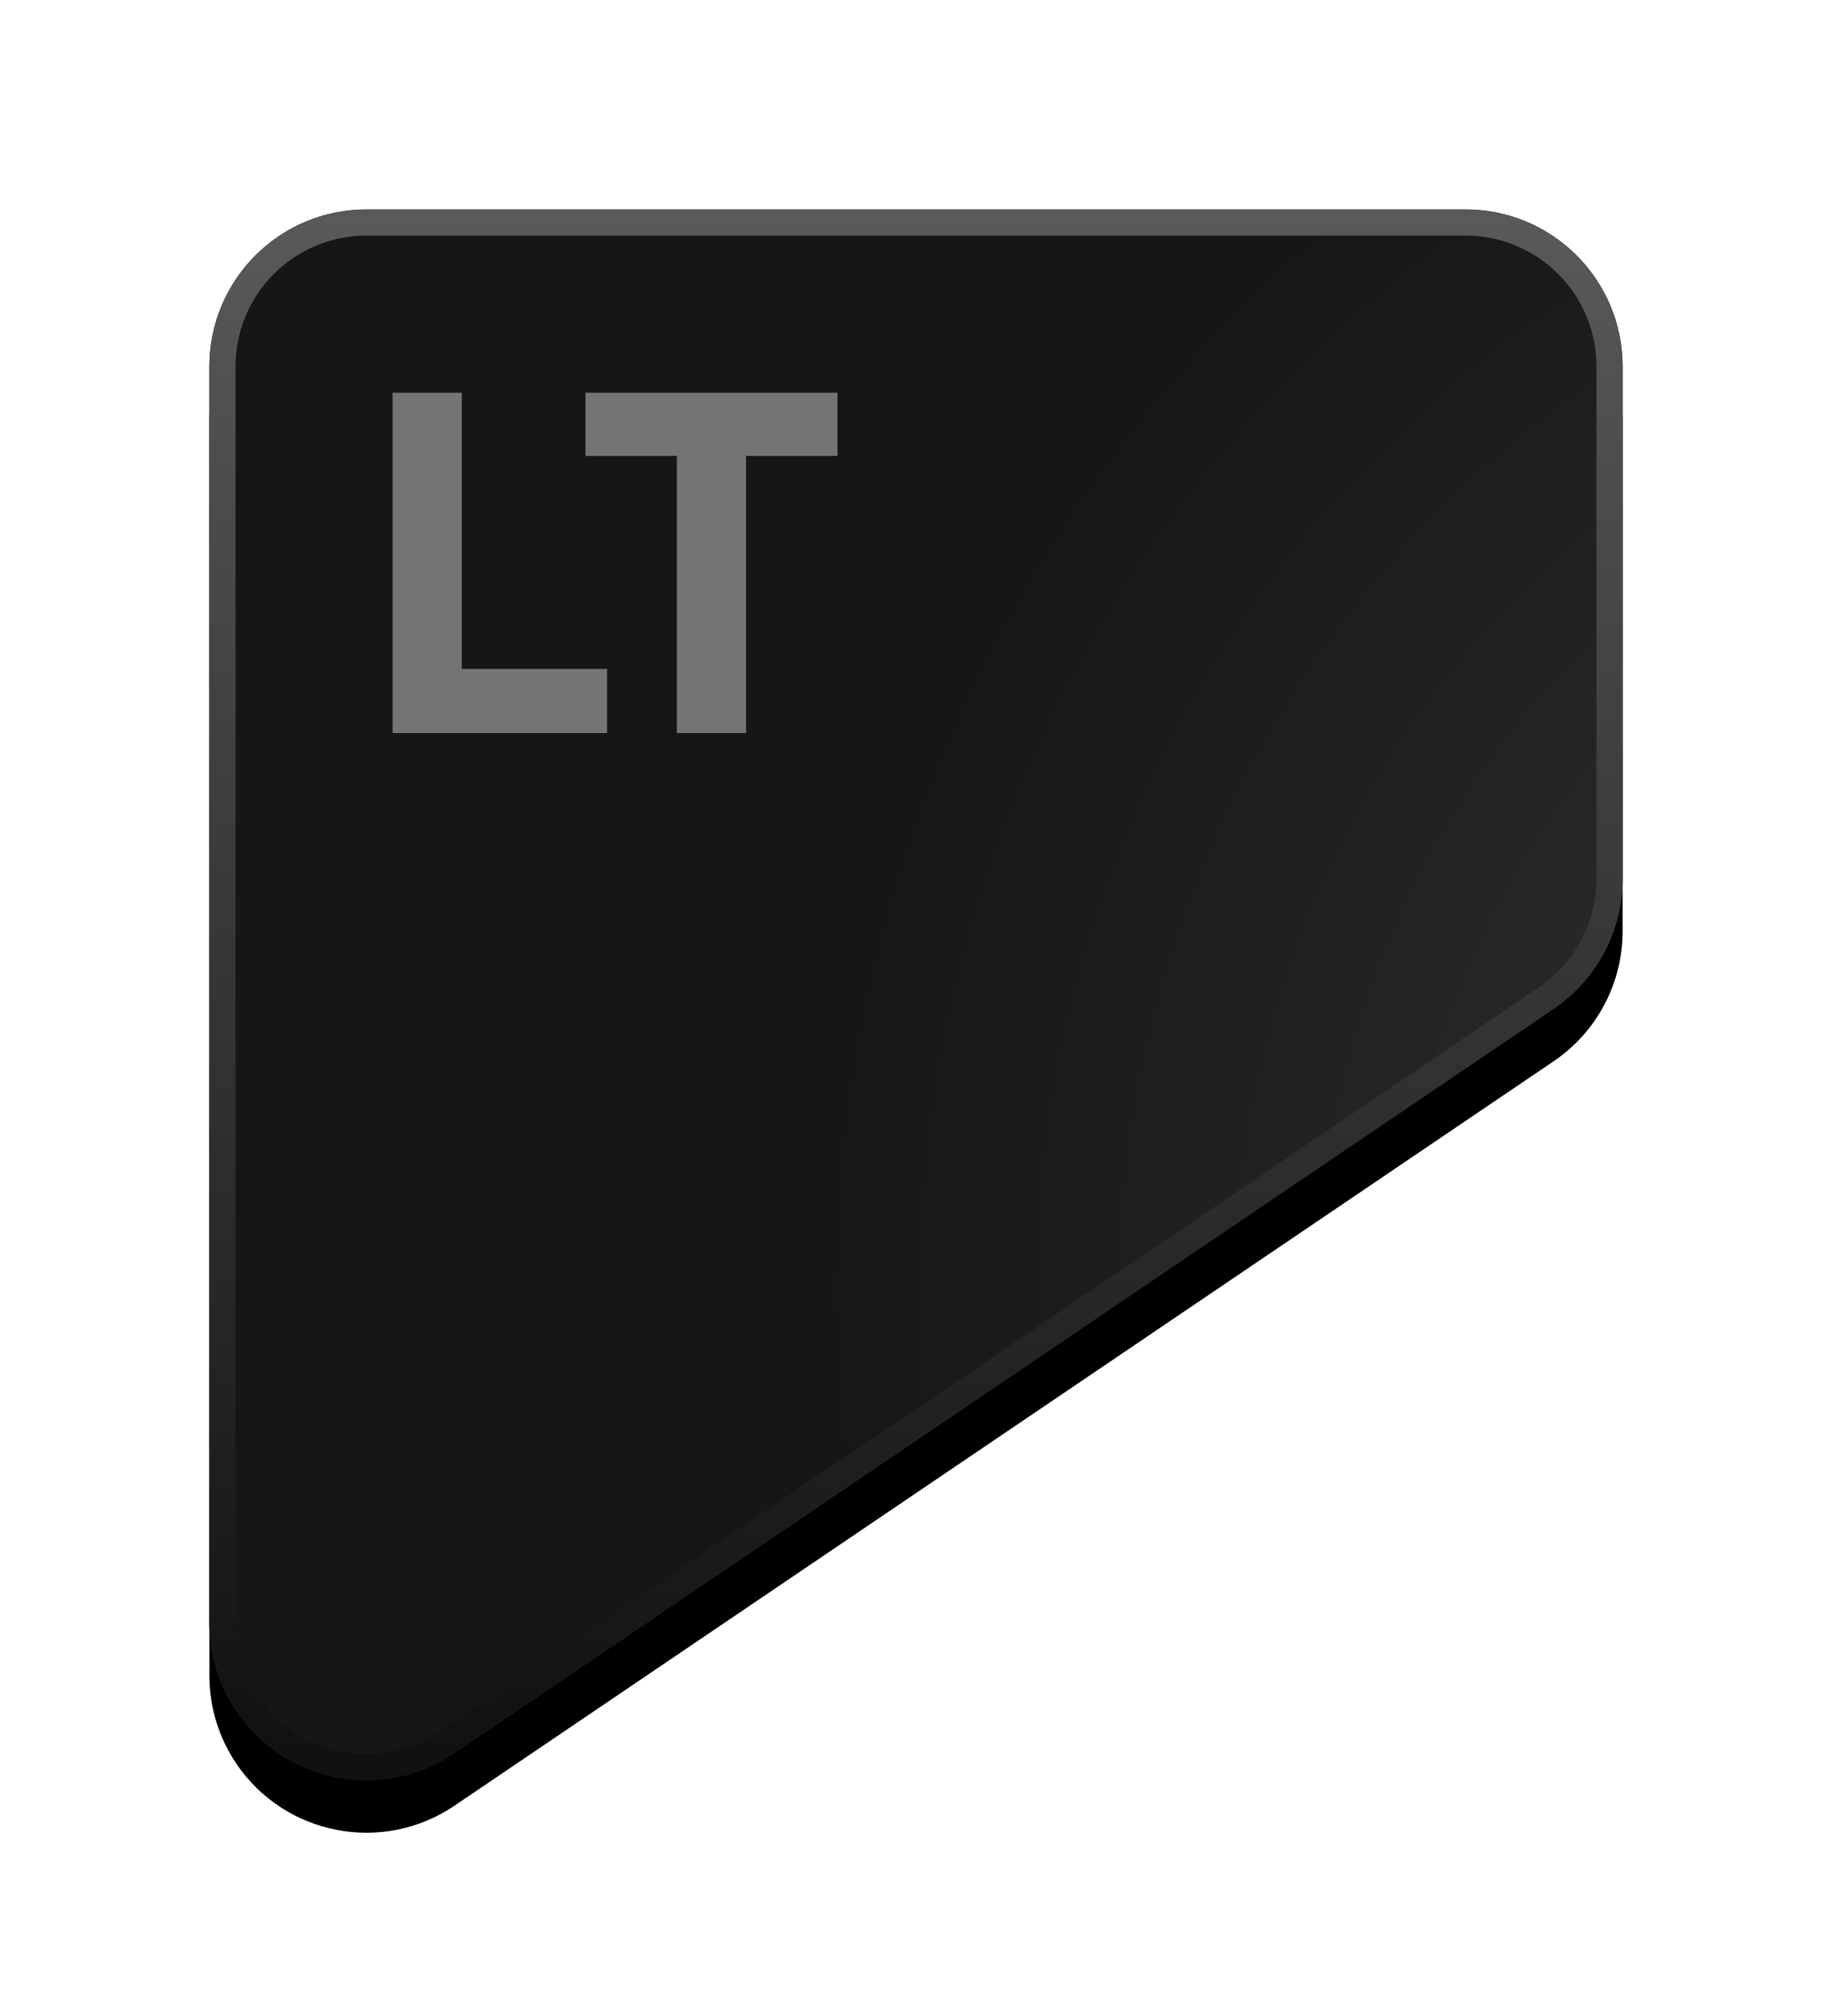 <?xml version="1.0" encoding="UTF-8"?>
<svg width="70px" height="77px" viewBox="0 0 70 77" version="1.1" xmlns="http://www.w3.org/2000/svg" xmlns:xlink="http://www.w3.org/1999/xlink">
    <!-- Generator: Sketch 48.1 (47250) - http://www.bohemiancoding.com/sketch -->
    <title>LT</title>
    <desc>Created with Sketch.</desc>
    <defs>
        <radialGradient cx="142.947%" cy="68.117%" fx="142.947%" fy="68.117%" r="100%" gradientTransform="translate(1.429,0.681),scale(1,0.9),rotate(90),translate(-1.429,-0.681)" id="radialGradient-1">
            <stop stop-color="#3A383A" offset="0%"></stop>
            <stop stop-color="#171515" offset="100%"></stop>
        </radialGradient>
        <linearGradient x1="50%" y1="-22.015%" x2="50%" y2="100%" id="linearGradient-2">
            <stop stop-color="#68686A" offset="0%"></stop>
            <stop stop-color="#120F0F" offset="100%"></stop>
        </linearGradient>
        <path d="M6,0 L48,-8.8817842e-15 C51.314,-6.5473382e-15 54,2.686 54,6 L54,25.566 C54,27.557 53.012,29.418 51.364,30.534 L9.364,58.968 C6.62,60.826 2.889,60.107 1.031,57.363 C0.359,56.37 -6.95858111e-15,55.199 -7.10542736e-15,53.999 L8.8817842e-16,6 C4.82366169e-16,2.686 2.686,1.4968968e-15 6,8.8817842e-16 Z" id="path-3"></path>
        <filter x="-29.6%" y="-23.3%" width="159.3%" height="153.3%" filterUnits="objectBoundingBox" id="filter-4">
            <feMorphology radius="1.5" operator="dilate" in="SourceAlpha" result="shadowSpreadOuter1"></feMorphology>
            <feOffset dx="0" dy="2" in="shadowSpreadOuter1" result="shadowOffsetOuter1"></feOffset>
            <feGaussianBlur stdDeviation="3.5" in="shadowOffsetOuter1" result="shadowBlurOuter1"></feGaussianBlur>
            <feComposite in="shadowBlurOuter1" in2="SourceAlpha" operator="out" result="shadowBlurOuter1"></feComposite>
            <feColorMatrix values="0 0 0 0 0   0 0 0 0 0   0 0 0 0 0  0 0 0 0.5 0" type="matrix" in="shadowBlurOuter1"></feColorMatrix>
        </filter>
    </defs>
    <g id="Controller-Assets" stroke="none" stroke-width="1" fill="none" fill-rule="evenodd">
        <g id="LT">
            <g id="LT-(default)" transform="translate(8, 8)">
                <g id="Rectangle-2">
                    <use fill="black" fill-opacity="1" filter="url(#filter-4)" xlink:href="#path-3"></use>
                    <use fill="url(#radialGradient-1)" fill-rule="evenodd" xlink:href="#path-3"></use>
                    <path stroke="url(#linearGradient-2)" stroke-width="1" d="M6,0.5 C2.962,0.5 0.5,2.962 0.5,6 L0.5,53.999 C0.5,55.099 0.829,56.173 1.446,57.083 C3.148,59.598 6.568,60.257 9.083,58.554 L51.083,30.12 C52.595,29.097 53.5,27.391 53.5,25.566 L53.5,6 C53.5,2.962 51.038,0.5 48,0.5 L6,0.5 Z"></path>
                </g>
                <path d="M7,7 L9.646,7 L9.646,17.549 L15.197,17.549 L15.197,20 L7,20 L7,7 Z M24,9.414 L20.508,9.414 L20.508,20 L17.862,20 L17.862,9.414 L14.37,9.414 L14.37,7 L24,7 L24,9.414 Z" id="LT" fill="#FFFFFF" opacity="0.404"></path>
            </g>
        </g>
    </g>
</svg>